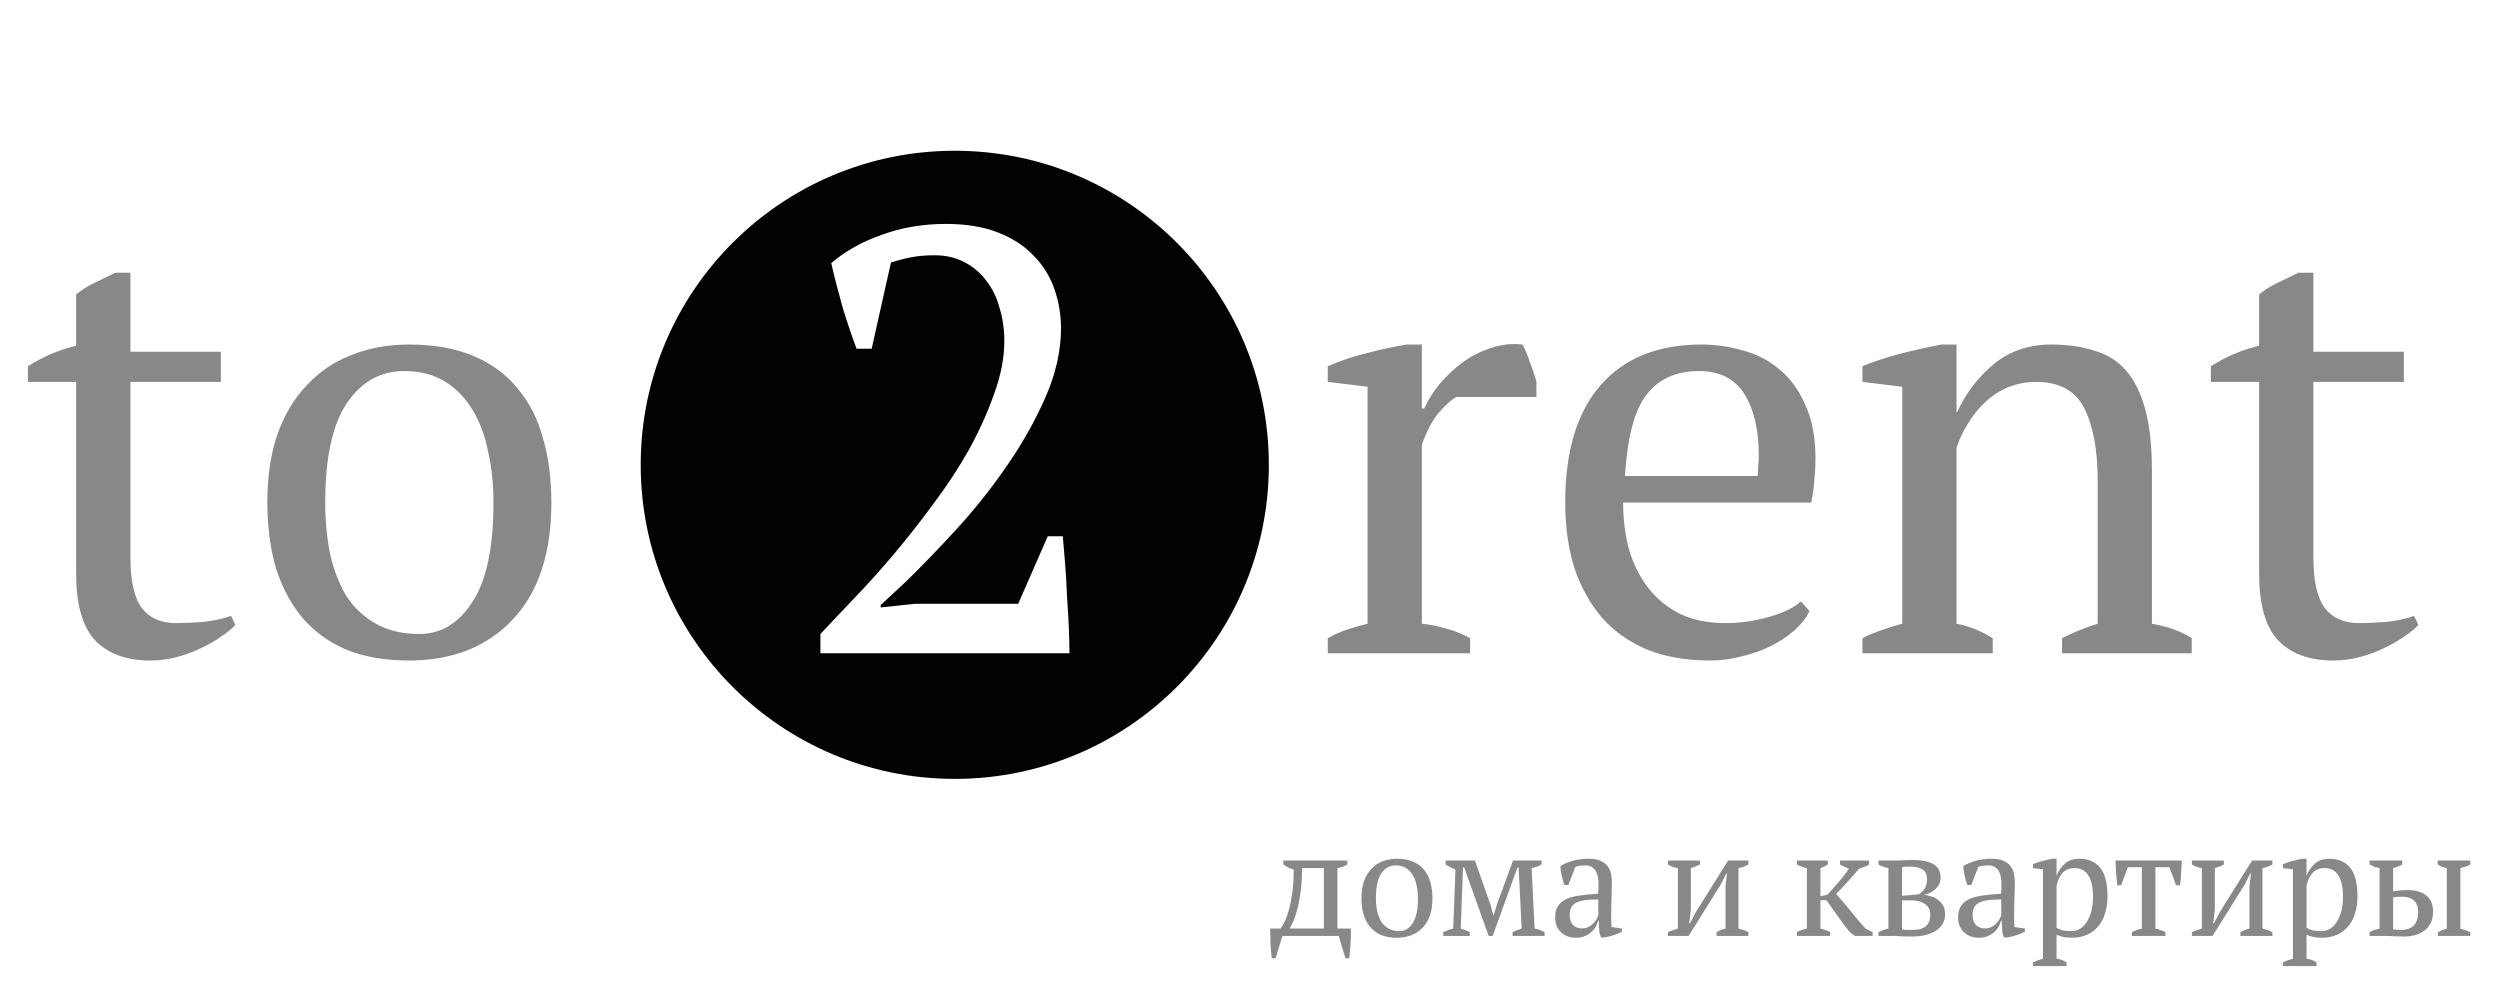 <svg width="398" height="158" viewBox="0 0 398 158" fill="none" xmlns="http://www.w3.org/2000/svg">
<g filter="url(#filter0_d)">
<circle cx="152" cy="70" r="50" fill="#020202"/>
<path d="M138.768 51.52H136.368C135.664 49.664 134.928 47.488 134.16 44.992C133.456 42.496 132.848 40.128 132.336 37.888C134.576 35.968 137.264 34.464 140.4 33.376C143.536 32.224 146.928 31.648 150.576 31.648C153.776 31.648 156.528 32.096 158.832 32.992C161.136 33.888 163.024 35.104 164.496 36.64C166.032 38.176 167.152 39.968 167.856 42.016C168.56 44 168.912 46.08 168.912 48.256C168.912 51.84 168.08 55.52 166.416 59.296C164.752 63.072 162.672 66.752 160.176 70.336C157.744 73.856 155.088 77.184 152.208 80.32C149.328 83.456 146.672 86.208 144.24 88.576L140.208 92.32V92.704L145.584 92.128H162.096L166.8 81.376H169.2C169.328 82.784 169.456 84.32 169.584 85.984C169.712 87.648 169.808 89.344 169.872 91.072C170 92.736 170.096 94.368 170.16 95.968C170.224 97.504 170.256 98.848 170.256 100H130.608V96.928C132.016 95.456 133.712 93.664 135.696 91.552C137.744 89.44 139.856 87.104 142.032 84.544C144.208 81.984 146.352 79.264 148.464 76.384C150.64 73.504 152.56 70.592 154.224 67.648C155.888 64.64 157.232 61.664 158.256 58.72C159.344 55.776 159.888 52.96 159.888 50.272C159.888 48.416 159.632 46.656 159.12 44.992C158.672 43.328 157.968 41.888 157.008 40.672C156.048 39.392 154.864 38.4 153.456 37.696C152.112 36.992 150.544 36.64 148.752 36.64C147.408 36.64 146.224 36.736 145.2 36.928C144.176 37.12 143.056 37.408 141.84 37.792L138.768 51.52Z" fill="white"/>
<path d="M4.44 54.304C6.872 52.768 9.432 51.68 12.12 51.04V42.88C12.952 42.176 13.912 41.568 15 41.056C16.152 40.48 17.272 39.936 18.36 39.424H20.76V52H35.16V56.8H20.76V84.64C20.76 88.48 21.368 91.2 22.584 92.8C23.8 94.4 25.624 95.2 28.056 95.2C29.208 95.2 30.648 95.136 32.376 95.008C34.104 94.816 35.576 94.496 36.792 94.048L37.464 95.488C36.952 96.064 36.216 96.672 35.256 97.312C34.36 97.952 33.304 98.56 32.088 99.136C30.936 99.712 29.656 100.192 28.248 100.576C26.84 100.96 25.4 101.152 23.928 101.152C20.088 101.152 17.144 100.064 15.096 97.888C13.112 95.712 12.12 92.192 12.12 87.328V56.8H4.44V54.304ZM42.561 76C42.561 71.968 43.073 68.416 44.097 65.344C45.185 62.208 46.721 59.584 48.705 57.472C50.689 55.296 53.057 53.664 55.809 52.576C58.625 51.424 61.729 50.848 65.121 50.848C69.089 50.848 72.513 51.456 75.393 52.672C78.273 53.888 80.609 55.616 82.401 57.856C84.257 60.032 85.601 62.656 86.433 65.728C87.329 68.8 87.777 72.224 87.777 76C87.777 84.064 85.729 90.272 81.633 94.624C77.537 98.976 72.033 101.152 65.121 101.152C61.281 101.152 57.953 100.576 55.137 99.424C52.321 98.208 49.985 96.512 48.129 94.336C46.273 92.096 44.865 89.44 43.905 86.368C43.009 83.232 42.561 79.776 42.561 76ZM51.777 76C51.777 78.88 52.033 81.6 52.545 84.16C53.121 86.72 53.985 88.96 55.137 90.88C56.353 92.736 57.921 94.208 59.841 95.296C61.761 96.384 64.065 96.928 66.753 96.928C70.209 96.928 73.025 95.232 75.201 91.84C77.441 88.448 78.561 83.168 78.561 76C78.561 73.056 78.273 70.336 77.697 67.84C77.185 65.28 76.353 63.072 75.201 61.216C74.049 59.296 72.577 57.792 70.785 56.704C68.993 55.616 66.849 55.072 64.353 55.072C60.577 55.072 57.537 56.768 55.233 60.16C52.929 63.552 51.777 68.832 51.777 76ZM231.83 59.2C231.126 59.584 230.23 60.384 229.142 61.6C228.118 62.752 227.19 64.48 226.358 66.784V95.296C227.638 95.424 228.918 95.68 230.198 96.064C231.478 96.384 232.758 96.896 234.038 97.6V100H211.382V97.6C212.534 96.96 213.622 96.48 214.646 96.16C215.67 95.84 216.694 95.552 217.718 95.296V57.568L211.382 56.8V54.304C213.43 53.408 215.542 52.704 217.718 52.192C219.894 51.616 221.974 51.168 223.958 50.848H226.358V61.024H226.742C227.318 59.744 228.118 58.464 229.142 57.184C230.23 55.904 231.446 54.752 232.79 53.728C234.198 52.704 235.702 51.936 237.302 51.424C238.966 50.848 240.662 50.656 242.39 50.848C242.838 51.68 243.222 52.608 243.542 53.632C243.926 54.592 244.278 55.616 244.598 56.704V59.2H231.83ZM288.066 93.28C287.554 94.368 286.754 95.392 285.666 96.352C284.578 97.312 283.33 98.144 281.922 98.848C280.514 99.552 278.978 100.096 277.314 100.48C275.65 100.928 273.954 101.152 272.226 101.152C268.45 101.152 265.122 100.576 262.242 99.424C259.362 98.208 256.962 96.512 255.042 94.336C253.122 92.096 251.65 89.44 250.626 86.368C249.666 83.296 249.186 79.84 249.186 76C249.186 67.808 251.074 61.568 254.85 57.28C258.626 52.992 263.97 50.848 270.882 50.848C273.122 50.848 275.33 51.168 277.506 51.808C279.682 52.384 281.602 53.376 283.266 54.784C284.994 56.192 286.37 58.08 287.394 60.448C288.482 62.752 289.026 65.632 289.026 69.088C289.026 70.176 288.962 71.296 288.834 72.448C288.77 73.536 288.61 74.72 288.354 76H258.402C258.402 78.688 258.722 81.216 259.362 83.584C260.066 85.888 261.09 87.904 262.434 89.632C263.778 91.36 265.474 92.736 267.522 93.76C269.57 94.72 271.97 95.2 274.722 95.2C276.962 95.2 279.234 94.88 281.538 94.24C283.842 93.6 285.57 92.768 286.722 91.744L288.066 93.28ZM270.498 55.072C266.85 55.072 264.066 56.32 262.146 58.816C260.226 61.248 259.074 65.568 258.69 71.776H279.81C279.874 71.2 279.906 70.656 279.906 70.144C279.97 69.568 280.002 69.024 280.002 68.512C280.002 64.416 279.234 61.152 277.698 58.72C276.162 56.288 273.762 55.072 270.498 55.072ZM348.923 100H328.283V97.6C330.011 96.704 331.899 95.936 333.947 95.296V72.544C333.947 67.68 333.243 63.84 331.835 61.024C330.427 58.208 327.867 56.8 324.155 56.8C322.555 56.8 321.051 57.088 319.643 57.664C318.299 58.24 317.083 59.04 315.995 60.064C314.971 61.024 314.075 62.144 313.307 63.424C312.539 64.64 311.931 65.92 311.483 67.264V95.296C313.467 95.68 315.387 96.448 317.243 97.6V100H296.507V97.6C298.107 96.768 300.219 96 302.843 95.296V57.568L296.507 56.8V54.304C298.171 53.6 300.091 52.96 302.267 52.384C304.443 51.808 306.715 51.296 309.083 50.848H311.483V61.6H311.579C312.923 58.656 314.843 56.128 317.339 54.016C319.899 51.904 322.971 50.848 326.555 50.848C329.115 50.848 331.387 51.168 333.371 51.808C335.419 52.384 337.115 53.44 338.459 54.976C339.803 56.512 340.827 58.592 341.531 61.216C342.235 63.776 342.587 67.04 342.587 71.008V95.296C345.147 95.744 347.259 96.512 348.923 97.6V100ZM351.971 54.304C354.403 52.768 356.963 51.68 359.651 51.04V42.88C360.483 42.176 361.443 41.568 362.531 41.056C363.683 40.48 364.803 39.936 365.891 39.424H368.291V52H382.691V56.8H368.291V84.64C368.291 88.48 368.899 91.2 370.115 92.8C371.331 94.4 373.155 95.2 375.587 95.2C376.739 95.2 378.179 95.136 379.907 95.008C381.635 94.816 383.107 94.496 384.323 94.048L384.995 95.488C384.483 96.064 383.747 96.672 382.787 97.312C381.891 97.952 380.835 98.56 379.619 99.136C378.467 99.712 377.187 100.192 375.779 100.576C374.371 100.96 372.931 101.152 371.459 101.152C367.619 101.152 364.675 100.064 362.627 97.888C360.643 95.712 359.651 92.192 359.651 87.328V56.8H351.971V54.304Z" fill="#888888"/>
<path d="M204.16 145L203.08 148.552H202.456C202.376 147.768 202.312 146.976 202.264 146.176C202.232 145.376 202.216 144.592 202.216 143.824H203.848C204.04 143.6 204.256 143.248 204.496 142.768C204.736 142.288 204.96 141.672 205.168 140.92C205.392 140.152 205.576 139.24 205.72 138.184C205.88 137.112 205.96 135.864 205.96 134.44C205.624 134.344 205.32 134.224 205.048 134.08C204.776 133.936 204.528 133.784 204.304 133.624V133H214.504V133.624C214.072 133.912 213.544 134.104 212.92 134.2V143.824H215.056C215.072 144.592 215.056 145.376 215.008 146.176C214.96 146.976 214.888 147.768 214.792 148.552H214.192L213.112 145H204.16ZM207.28 134.2C207.28 135.64 207.208 136.896 207.064 137.968C206.92 139.04 206.744 139.96 206.536 140.728C206.344 141.48 206.136 142.112 205.912 142.624C205.688 143.12 205.488 143.52 205.312 143.824H210.76V134.2H207.28ZM216.742 139C216.742 137.992 216.87 137.104 217.126 136.336C217.398 135.552 217.782 134.896 218.278 134.368C218.774 133.824 219.366 133.416 220.054 133.144C220.758 132.856 221.534 132.712 222.382 132.712C223.374 132.712 224.23 132.864 224.95 133.168C225.67 133.472 226.254 133.904 226.702 134.464C227.166 135.008 227.502 135.664 227.71 136.432C227.934 137.2 228.046 138.056 228.046 139C228.046 141.016 227.534 142.568 226.51 143.656C225.486 144.744 224.11 145.288 222.382 145.288C221.422 145.288 220.59 145.144 219.886 144.856C219.182 144.552 218.598 144.128 218.134 143.584C217.67 143.024 217.318 142.36 217.078 141.592C216.854 140.808 216.742 139.944 216.742 139ZM219.046 139C219.046 139.72 219.11 140.4 219.238 141.04C219.382 141.68 219.598 142.24 219.886 142.72C220.19 143.184 220.582 143.552 221.062 143.824C221.542 144.096 222.118 144.232 222.79 144.232C223.654 144.232 224.358 143.808 224.902 142.96C225.462 142.112 225.742 140.792 225.742 139C225.742 138.264 225.67 137.584 225.526 136.96C225.398 136.32 225.19 135.768 224.902 135.304C224.614 134.824 224.246 134.448 223.798 134.176C223.35 133.904 222.814 133.768 222.19 133.768C221.246 133.768 220.486 134.192 219.91 135.04C219.334 135.888 219.046 137.208 219.046 139ZM233.991 145H229.767V144.4C230.295 144.144 230.823 143.952 231.351 143.824L231.711 134.44C231.375 134.312 231.079 134.176 230.823 134.032C230.567 133.888 230.335 133.752 230.127 133.624V133H234.807L237.279 140.008L237.735 141.664H237.807L238.311 139.984L240.879 133H245.415V133.624C245.207 133.752 244.975 133.864 244.719 133.96C244.463 134.056 244.167 134.136 243.831 134.2L244.311 143.824C244.839 143.92 245.367 144.112 245.895 144.4V145H240.807V144.4C240.967 144.32 241.159 144.232 241.383 144.136C241.607 144.04 241.895 143.936 242.247 143.824L241.767 134.104H241.575L237.639 145H236.991L233.103 134.104H232.911L232.551 143.824C233.127 144 233.607 144.192 233.991 144.4V145ZM256.488 141.856C256.488 142.208 256.496 142.512 256.512 142.768C256.528 143.024 256.544 143.296 256.56 143.584L258.216 143.824V144.328C257.816 144.536 257.368 144.72 256.872 144.88C256.392 145.04 255.928 145.16 255.48 145.24H254.88C254.72 144.872 254.624 144.472 254.592 144.04C254.56 143.592 254.536 143.104 254.52 142.576H254.4C254.336 142.896 254.208 143.224 254.016 143.56C253.84 143.88 253.6 144.168 253.296 144.424C253.008 144.68 252.664 144.888 252.264 145.048C251.864 145.208 251.408 145.288 250.896 145.288C249.92 145.288 249.12 144.992 248.496 144.4C247.888 143.808 247.584 143.032 247.584 142.072C247.584 141.336 247.728 140.736 248.016 140.272C248.32 139.792 248.76 139.416 249.336 139.144C249.912 138.872 250.624 138.68 251.472 138.568C252.32 138.44 253.304 138.344 254.424 138.28C254.488 137.592 254.504 136.976 254.472 136.432C254.456 135.872 254.368 135.4 254.208 135.016C254.064 134.616 253.84 134.312 253.536 134.104C253.248 133.88 252.864 133.768 252.384 133.768C252.16 133.768 251.904 133.784 251.616 133.816C251.344 133.832 251.072 133.896 250.8 134.008L249.672 136.888H249.048C248.888 136.408 248.744 135.912 248.616 135.4C248.504 134.888 248.432 134.384 248.4 133.888C249.008 133.52 249.68 133.232 250.416 133.024C251.168 132.816 252 132.712 252.912 132.712C253.728 132.712 254.376 132.832 254.856 133.072C255.352 133.296 255.728 133.592 255.984 133.96C256.24 134.328 256.408 134.736 256.488 135.184C256.568 135.632 256.608 136.08 256.608 136.528C256.608 137.488 256.584 138.416 256.536 139.312C256.504 140.192 256.488 141.04 256.488 141.856ZM251.856 143.8C252.256 143.8 252.608 143.72 252.912 143.56C253.216 143.4 253.472 143.208 253.68 142.984C253.888 142.76 254.056 142.536 254.184 142.312C254.312 142.072 254.4 141.872 254.448 141.712V139.192C253.52 139.192 252.76 139.24 252.168 139.336C251.576 139.432 251.112 139.584 250.776 139.792C250.44 140 250.208 140.264 250.08 140.584C249.952 140.888 249.888 141.24 249.888 141.64C249.888 142.328 250.064 142.864 250.416 143.248C250.768 143.616 251.248 143.8 251.856 143.8ZM265.538 133H270.626V133.624C270.45 133.72 270.242 133.816 270.002 133.912C269.778 134.008 269.506 134.104 269.186 134.2V140.776L268.922 143.008H269.042L269.978 141.208L275.114 133H278.354V133.624C277.842 133.912 277.314 134.104 276.77 134.2V143.824C277.074 143.904 277.362 143.992 277.634 144.088C277.906 144.168 278.146 144.272 278.354 144.4V145H273.266V144.4C273.714 144.144 274.194 143.952 274.706 143.824V136.96L274.946 135.064H274.826L273.914 136.864L268.826 145H265.538V144.4C265.81 144.272 266.074 144.168 266.33 144.088C266.586 143.992 266.85 143.904 267.122 143.824V134.2C266.498 134.104 265.97 133.912 265.538 133.624V133ZM292.933 133H297.565V133.624C297.405 133.752 297.189 133.864 296.917 133.96C296.661 134.056 296.341 134.168 295.957 134.296C295.413 134.952 294.837 135.616 294.229 136.288C293.621 136.96 292.981 137.632 292.309 138.304C292.661 138.688 293.029 139.112 293.413 139.576C293.813 140.04 294.213 140.52 294.613 141.016C295.013 141.512 295.413 142 295.813 142.48C296.213 142.96 296.605 143.408 296.989 143.824L298.117 144.4V145H295.309L294.541 144.448C293.821 143.584 293.165 142.72 292.573 141.856C291.981 140.992 291.381 140.144 290.773 139.312H289.813V143.824C290.133 143.904 290.421 143.992 290.677 144.088C290.949 144.168 291.181 144.272 291.373 144.4V145H286.069V144.4C286.501 144.144 287.029 143.952 287.653 143.824V134.2C287.093 134.088 286.565 133.896 286.069 133.624V133H290.989V133.624C290.829 133.736 290.653 133.84 290.461 133.936C290.285 134.032 290.069 134.12 289.813 134.2V138.688L290.917 138.448C291.557 137.712 292.165 137.024 292.741 136.384C293.317 135.744 293.853 135.048 294.349 134.296C294.077 134.184 293.821 134.08 293.581 133.984C293.357 133.872 293.141 133.752 292.933 133.624V133ZM309.661 141.496C309.661 142.136 309.517 142.688 309.229 143.152C308.941 143.6 308.549 143.968 308.053 144.256C307.573 144.544 307.013 144.76 306.373 144.904C305.733 145.032 305.061 145.096 304.357 145.096C303.845 145.096 303.437 145.088 303.133 145.072C302.829 145.072 302.573 145.064 302.365 145.048C302.157 145.032 301.981 145.016 301.837 145C301.693 145 301.533 145 301.357 145H299.053V144.4C299.549 144.144 300.077 143.952 300.637 143.824V134.2C300.029 134.088 299.501 133.896 299.053 133.624V133H301.213C301.597 133 301.925 133 302.197 133C302.469 132.984 302.725 132.968 302.965 132.952C303.205 132.936 303.445 132.928 303.685 132.928C303.925 132.912 304.189 132.904 304.477 132.904C305.885 132.904 306.981 133.12 307.765 133.552C308.549 133.968 308.941 134.704 308.941 135.76C308.941 136.144 308.861 136.488 308.701 136.792C308.541 137.096 308.333 137.36 308.077 137.584C307.821 137.808 307.533 138 307.213 138.16C306.893 138.304 306.581 138.408 306.277 138.472C306.725 138.504 307.149 138.592 307.549 138.736C307.965 138.88 308.325 139.08 308.629 139.336C308.949 139.576 309.197 139.88 309.373 140.248C309.565 140.6 309.661 141.016 309.661 141.496ZM302.797 143.968C303.021 144.016 303.301 144.04 303.637 144.04C303.989 144.04 304.277 144.04 304.501 144.04C305.445 144.04 306.149 143.84 306.613 143.44C307.077 143.024 307.309 142.44 307.309 141.688C307.309 140.904 307.029 140.32 306.469 139.936C305.909 139.536 305.189 139.336 304.309 139.336H302.797V143.968ZM302.797 138.616L305.461 138.376C305.749 138.232 306.037 137.968 306.325 137.584C306.629 137.184 306.781 136.664 306.781 136.024C306.781 135.24 306.541 134.704 306.061 134.416C305.597 134.112 304.909 133.96 303.997 133.96C303.821 133.96 303.621 133.968 303.397 133.984C303.173 133.984 302.973 134.008 302.797 134.056V138.616ZM320.637 141.856C320.637 142.208 320.645 142.512 320.661 142.768C320.677 143.024 320.693 143.296 320.709 143.584L322.365 143.824V144.328C321.965 144.536 321.517 144.72 321.021 144.88C320.541 145.04 320.077 145.16 319.629 145.24H319.029C318.869 144.872 318.773 144.472 318.741 144.04C318.709 143.592 318.685 143.104 318.669 142.576H318.549C318.485 142.896 318.357 143.224 318.165 143.56C317.989 143.88 317.749 144.168 317.445 144.424C317.157 144.68 316.813 144.888 316.413 145.048C316.013 145.208 315.557 145.288 315.045 145.288C314.069 145.288 313.269 144.992 312.645 144.4C312.037 143.808 311.733 143.032 311.733 142.072C311.733 141.336 311.877 140.736 312.165 140.272C312.469 139.792 312.909 139.416 313.485 139.144C314.061 138.872 314.773 138.68 315.621 138.568C316.469 138.44 317.453 138.344 318.573 138.28C318.637 137.592 318.653 136.976 318.621 136.432C318.605 135.872 318.517 135.4 318.357 135.016C318.213 134.616 317.989 134.312 317.685 134.104C317.397 133.88 317.013 133.768 316.533 133.768C316.309 133.768 316.053 133.784 315.765 133.816C315.493 133.832 315.221 133.896 314.949 134.008L313.821 136.888H313.197C313.037 136.408 312.893 135.912 312.765 135.4C312.653 134.888 312.581 134.384 312.549 133.888C313.157 133.52 313.829 133.232 314.565 133.024C315.317 132.816 316.149 132.712 317.061 132.712C317.877 132.712 318.525 132.832 319.005 133.072C319.501 133.296 319.877 133.592 320.133 133.96C320.389 134.328 320.557 134.736 320.637 135.184C320.717 135.632 320.757 136.08 320.757 136.528C320.757 137.488 320.733 138.416 320.685 139.312C320.653 140.192 320.637 141.04 320.637 141.856ZM316.005 143.8C316.405 143.8 316.757 143.72 317.061 143.56C317.365 143.4 317.621 143.208 317.829 142.984C318.037 142.76 318.205 142.536 318.333 142.312C318.461 142.072 318.549 141.872 318.597 141.712V139.192C317.669 139.192 316.909 139.24 316.317 139.336C315.725 139.432 315.261 139.584 314.925 139.792C314.589 140 314.357 140.264 314.229 140.584C314.101 140.888 314.037 141.24 314.037 141.64C314.037 142.328 314.213 142.864 314.565 143.248C314.917 143.616 315.397 143.8 316.005 143.8ZM328.986 149.8H323.658V149.2C324.202 148.944 324.73 148.752 325.242 148.624V134.392L323.658 134.2V133.576C324.17 133.352 324.69 133.176 325.218 133.048C325.762 132.904 326.29 132.792 326.802 132.712H327.402V135.4H327.426C327.746 134.584 328.194 133.936 328.77 133.456C329.346 132.96 330.098 132.712 331.026 132.712C332.45 132.712 333.554 133.184 334.338 134.128C335.122 135.072 335.514 136.608 335.514 138.736C335.514 139.744 335.378 140.656 335.106 141.472C334.85 142.288 334.474 142.976 333.978 143.536C333.498 144.096 332.906 144.528 332.202 144.832C331.514 145.136 330.746 145.288 329.898 145.288C329.306 145.288 328.842 145.248 328.506 145.168C328.17 145.104 327.802 144.984 327.402 144.808V148.624C327.658 148.656 327.914 148.712 328.17 148.792C328.426 148.888 328.698 149.024 328.986 149.2V149.8ZM330.258 134.2C329.474 134.2 328.85 134.448 328.386 134.944C327.922 135.44 327.594 136.12 327.402 136.984V143.704C327.69 143.88 328.01 144.016 328.362 144.112C328.73 144.192 329.202 144.232 329.778 144.232C330.306 144.232 330.778 144.096 331.194 143.824C331.626 143.552 331.986 143.168 332.274 142.672C332.578 142.176 332.81 141.6 332.97 140.944C333.13 140.272 333.21 139.536 333.21 138.736C333.21 138.08 333.154 137.48 333.042 136.936C332.946 136.376 332.778 135.896 332.538 135.496C332.314 135.08 332.01 134.76 331.626 134.536C331.258 134.312 330.802 134.2 330.258 134.2ZM344.725 145H339.397V144.4C339.893 144.144 340.421 143.952 340.981 143.824V134.056H338.749L337.693 136.936H337.069C336.989 136.248 336.925 135.576 336.877 134.92C336.829 134.248 336.797 133.608 336.781 133H347.341C347.325 133.576 347.293 134.208 347.245 134.896C347.213 135.568 347.149 136.248 347.053 136.936H346.429L345.373 134.056H343.141V143.824C343.893 144.016 344.421 144.208 344.725 144.4V145ZM348.952 133H354.04V133.624C353.864 133.72 353.656 133.816 353.416 133.912C353.192 134.008 352.92 134.104 352.6 134.2V140.776L352.336 143.008H352.456L353.392 141.208L358.528 133H361.768V133.624C361.256 133.912 360.728 134.104 360.184 134.2V143.824C360.488 143.904 360.776 143.992 361.048 144.088C361.32 144.168 361.56 144.272 361.768 144.4V145H356.68V144.4C357.128 144.144 357.608 143.952 358.12 143.824V136.96L358.36 135.064H358.24L357.328 136.864L352.24 145H348.952V144.4C349.224 144.272 349.488 144.168 349.744 144.088C350 143.992 350.264 143.904 350.536 143.824V134.2C349.912 134.104 349.384 133.912 348.952 133.624V133ZM368.783 149.8H363.455V149.2C363.999 148.944 364.527 148.752 365.039 148.624V134.392L363.455 134.2V133.576C363.967 133.352 364.487 133.176 365.015 133.048C365.559 132.904 366.087 132.792 366.599 132.712H367.199V135.4H367.223C367.543 134.584 367.991 133.936 368.567 133.456C369.143 132.96 369.895 132.712 370.823 132.712C372.247 132.712 373.351 133.184 374.135 134.128C374.919 135.072 375.311 136.608 375.311 138.736C375.311 139.744 375.175 140.656 374.903 141.472C374.647 142.288 374.271 142.976 373.775 143.536C373.295 144.096 372.703 144.528 371.999 144.832C371.311 145.136 370.543 145.288 369.695 145.288C369.103 145.288 368.639 145.248 368.303 145.168C367.967 145.104 367.599 144.984 367.199 144.808V148.624C367.455 148.656 367.711 148.712 367.967 148.792C368.223 148.888 368.495 149.024 368.783 149.2V149.8ZM370.055 134.2C369.271 134.2 368.647 134.448 368.183 134.944C367.719 135.44 367.391 136.12 367.199 136.984V143.704C367.487 143.88 367.807 144.016 368.159 144.112C368.527 144.192 368.999 144.232 369.575 144.232C370.103 144.232 370.575 144.096 370.991 143.824C371.423 143.552 371.783 143.168 372.071 142.672C372.375 142.176 372.607 141.6 372.767 140.944C372.927 140.272 373.007 139.536 373.007 138.736C373.007 138.08 372.951 137.48 372.839 136.936C372.743 136.376 372.575 135.896 372.335 135.496C372.111 135.08 371.807 134.76 371.423 134.536C371.055 134.312 370.599 134.2 370.055 134.2ZM380.985 137.896C381.257 137.864 381.561 137.824 381.897 137.776C382.233 137.728 382.721 137.704 383.361 137.704C384.561 137.704 385.521 137.984 386.241 138.544C386.977 139.104 387.345 139.984 387.345 141.184C387.345 141.824 387.225 142.392 386.985 142.888C386.761 143.368 386.441 143.776 386.025 144.112C385.609 144.432 385.113 144.68 384.537 144.856C383.961 145.016 383.329 145.096 382.641 145.096C382.209 145.096 381.721 145.08 381.177 145.048C380.649 145.016 380.081 145 379.473 145H377.241V144.4C377.513 144.24 377.777 144.12 378.033 144.04C378.289 143.96 378.553 143.888 378.825 143.824V134.2C378.521 134.152 378.241 134.08 377.985 133.984C377.729 133.872 377.481 133.752 377.241 133.624V133H382.425V133.624C382.057 133.848 381.577 134.04 380.985 134.2V137.896ZM380.985 143.968C381.193 143.984 381.401 144 381.609 144.016C381.817 144.032 382.033 144.04 382.257 144.04C384.065 144.04 384.969 143.08 384.969 141.16C384.969 140.712 384.897 140.336 384.753 140.032C384.625 139.712 384.441 139.464 384.201 139.288C383.977 139.096 383.713 138.96 383.409 138.88C383.105 138.8 382.785 138.76 382.449 138.76C382.225 138.76 381.985 138.768 381.729 138.784C381.473 138.784 381.225 138.808 380.985 138.856V143.968ZM393.273 145H388.113V144.4C388.337 144.288 388.561 144.184 388.785 144.088C389.009 143.992 389.257 143.904 389.529 143.824V134.2C388.921 134.088 388.441 133.896 388.089 133.624V133H393.273V133.624C393.081 133.752 392.849 133.864 392.577 133.96C392.305 134.04 392.009 134.12 391.689 134.2V143.824C391.961 143.904 392.225 143.992 392.481 144.088C392.737 144.168 393.001 144.272 393.273 144.4V145Z" fill="#888888"/>
</g>
<defs>
<filter id="filter0_d" x="0.44" y="20" width="396.833" height="137.8" filterUnits="userSpaceOnUse" color-interpolation-filters="sRGB">
<feFlood flood-opacity="0" result="BackgroundImageFix"/>
<feColorMatrix in="SourceAlpha" type="matrix" values="0 0 0 0 0 0 0 0 0 0 0 0 0 0 0 0 0 0 127 0"/>
<feOffset dy="4"/>
<feGaussianBlur stdDeviation="2"/>
<feColorMatrix type="matrix" values="0 0 0 0 0 0 0 0 0 0 0 0 0 0 0 0 0 0 0.25 0"/>
<feBlend mode="normal" in2="BackgroundImageFix" result="effect1_dropShadow"/>
<feBlend mode="normal" in="SourceGraphic" in2="effect1_dropShadow" result="shape"/>
</filter>
</defs>
</svg>
